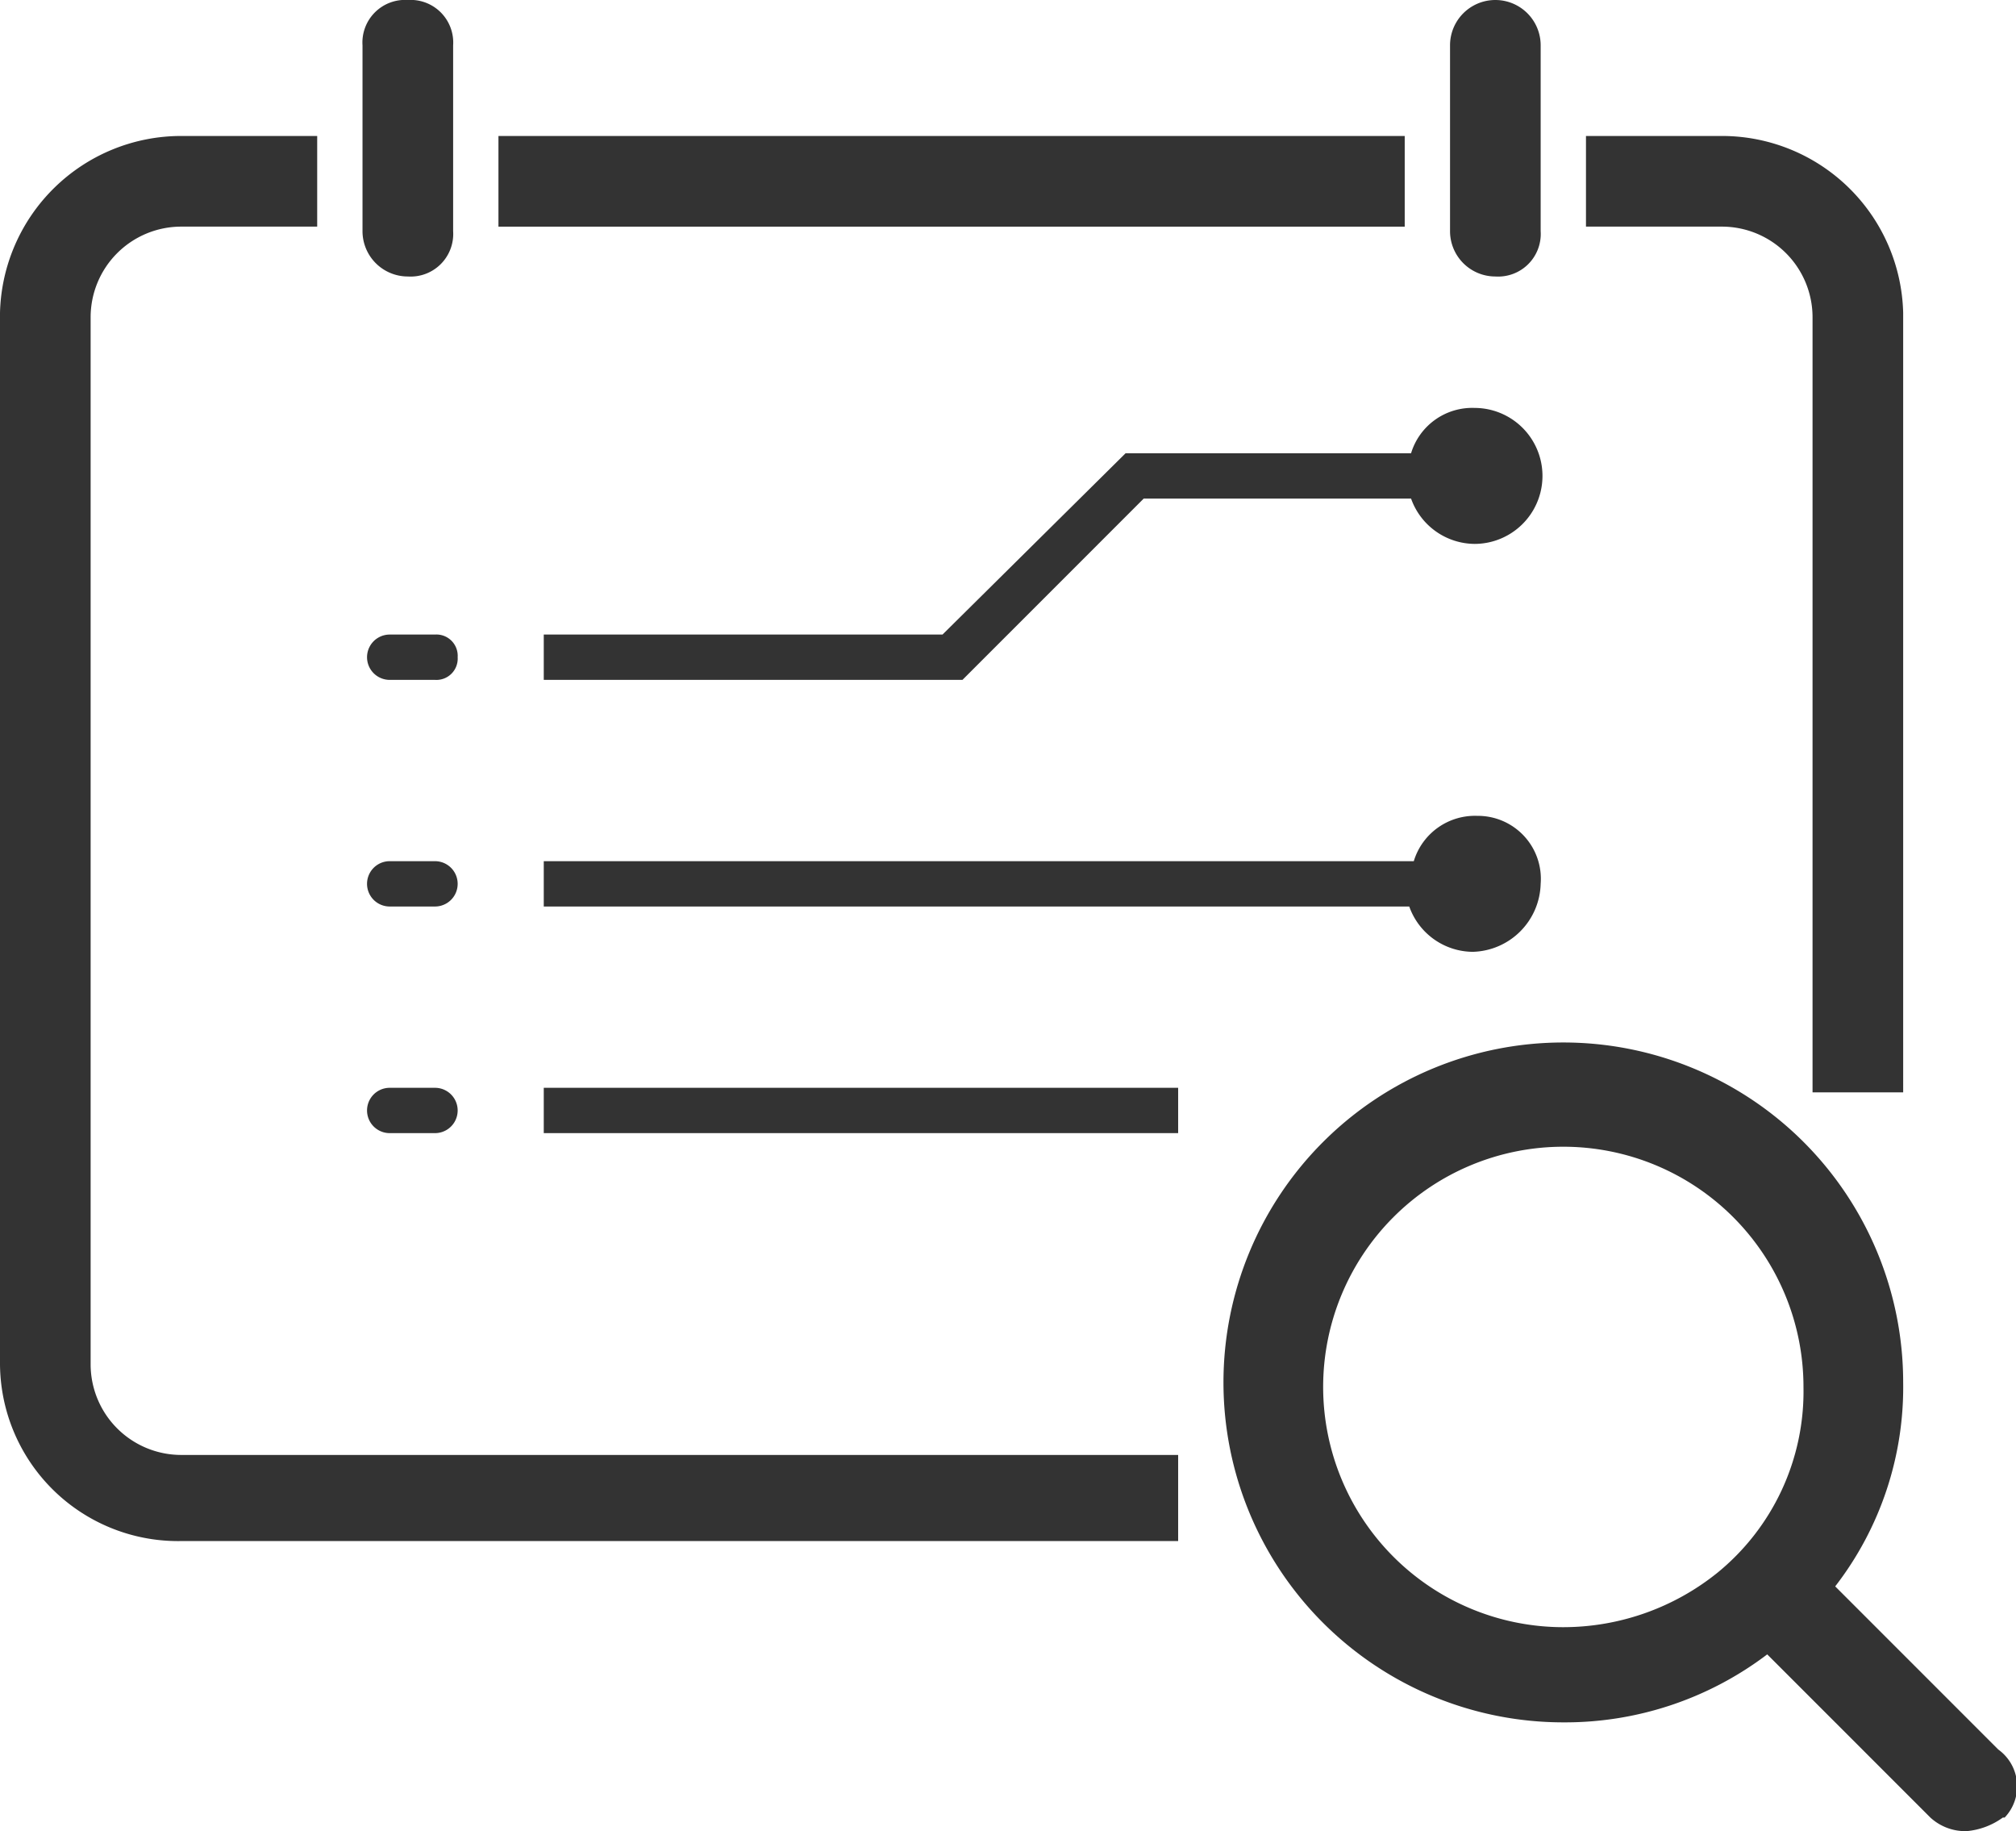 <svg id="图层_1" data-name="图层 1" xmlns="http://www.w3.org/2000/svg" viewBox="0 0 44.49 40.4"><defs><style>.cls-1{fill:#333;}</style></defs><title>flow logs</title><path class="cls-1" d="M11.86,18.34a.47.47,0,0,1-.5.5h-1a.5.5,0,0,1,0-1h1A.47.47,0,0,1,11.86,18.34Zm-.5,4.5h-1a.5.5,0,0,0,0,1h1a.5.5,0,1,0,0-1Zm11.2-5h-8.8v1H23l4-4h5.9a1.5,1.5,0,0,0,1.4,1,1.5,1.5,0,0,0,0-3,1.41,1.41,0,0,0-1.4,1h-6.3Zm11.8,4a1.41,1.41,0,0,0-1.4,1H13.76v1h19.1a1.5,1.5,0,0,0,1.4,1,1.54,1.54,0,0,0,1.5-1.5A1.39,1.39,0,0,0,34.36,21.84Zm-23,6h-1a.5.5,0,0,0,0,1h1a.5.5,0,1,0,0-1Zm2.4,1h14v-1h-14Zm-3-18.9a.94.94,0,0,0,1-1V4.84a.94.94,0,0,0-1-1,.94.94,0,0,0-1,1v4.1A1,1,0,0,0,10.76,9.94Zm24,0a.94.94,0,0,0,1-1V4.84a1,1,0,1,0-2,0v4.1A1,1,0,0,0,34.76,9.94Zm11.2,34a1.6,1.6,0,0,1-.8.3,1.14,1.14,0,0,1-.8-.3l-3.6-3.6a7.38,7.38,0,0,1-4.5,1.5,7.5,7.5,0,1,1,7.5-7.5,7.18,7.18,0,0,1-1.5,4.5l3.6,3.6A1,1,0,0,1,46,43.94Zm-4.4-9.5a5.3,5.3,0,1,0-5.3,5.3,5.43,5.43,0,0,0,3.4-1.2A5.16,5.16,0,0,0,41.56,34.44Zm-8.8-27.6h-20v2h20Zm-29,27.1V10.84a2,2,0,0,1,2-2h3v-2h-3a4,4,0,0,0-4,3.9v23.2a3.93,3.93,0,0,0,4,3.9h22v-1.9h-22A2,2,0,0,1,3.76,33.94Zm38-23.1v17.1h2V10.74a4,4,0,0,0-4-3.9h-3v2h3A2,2,0,0,1,41.76,10.84Z" transform="translate(-1.76 -3.84)"/></svg>